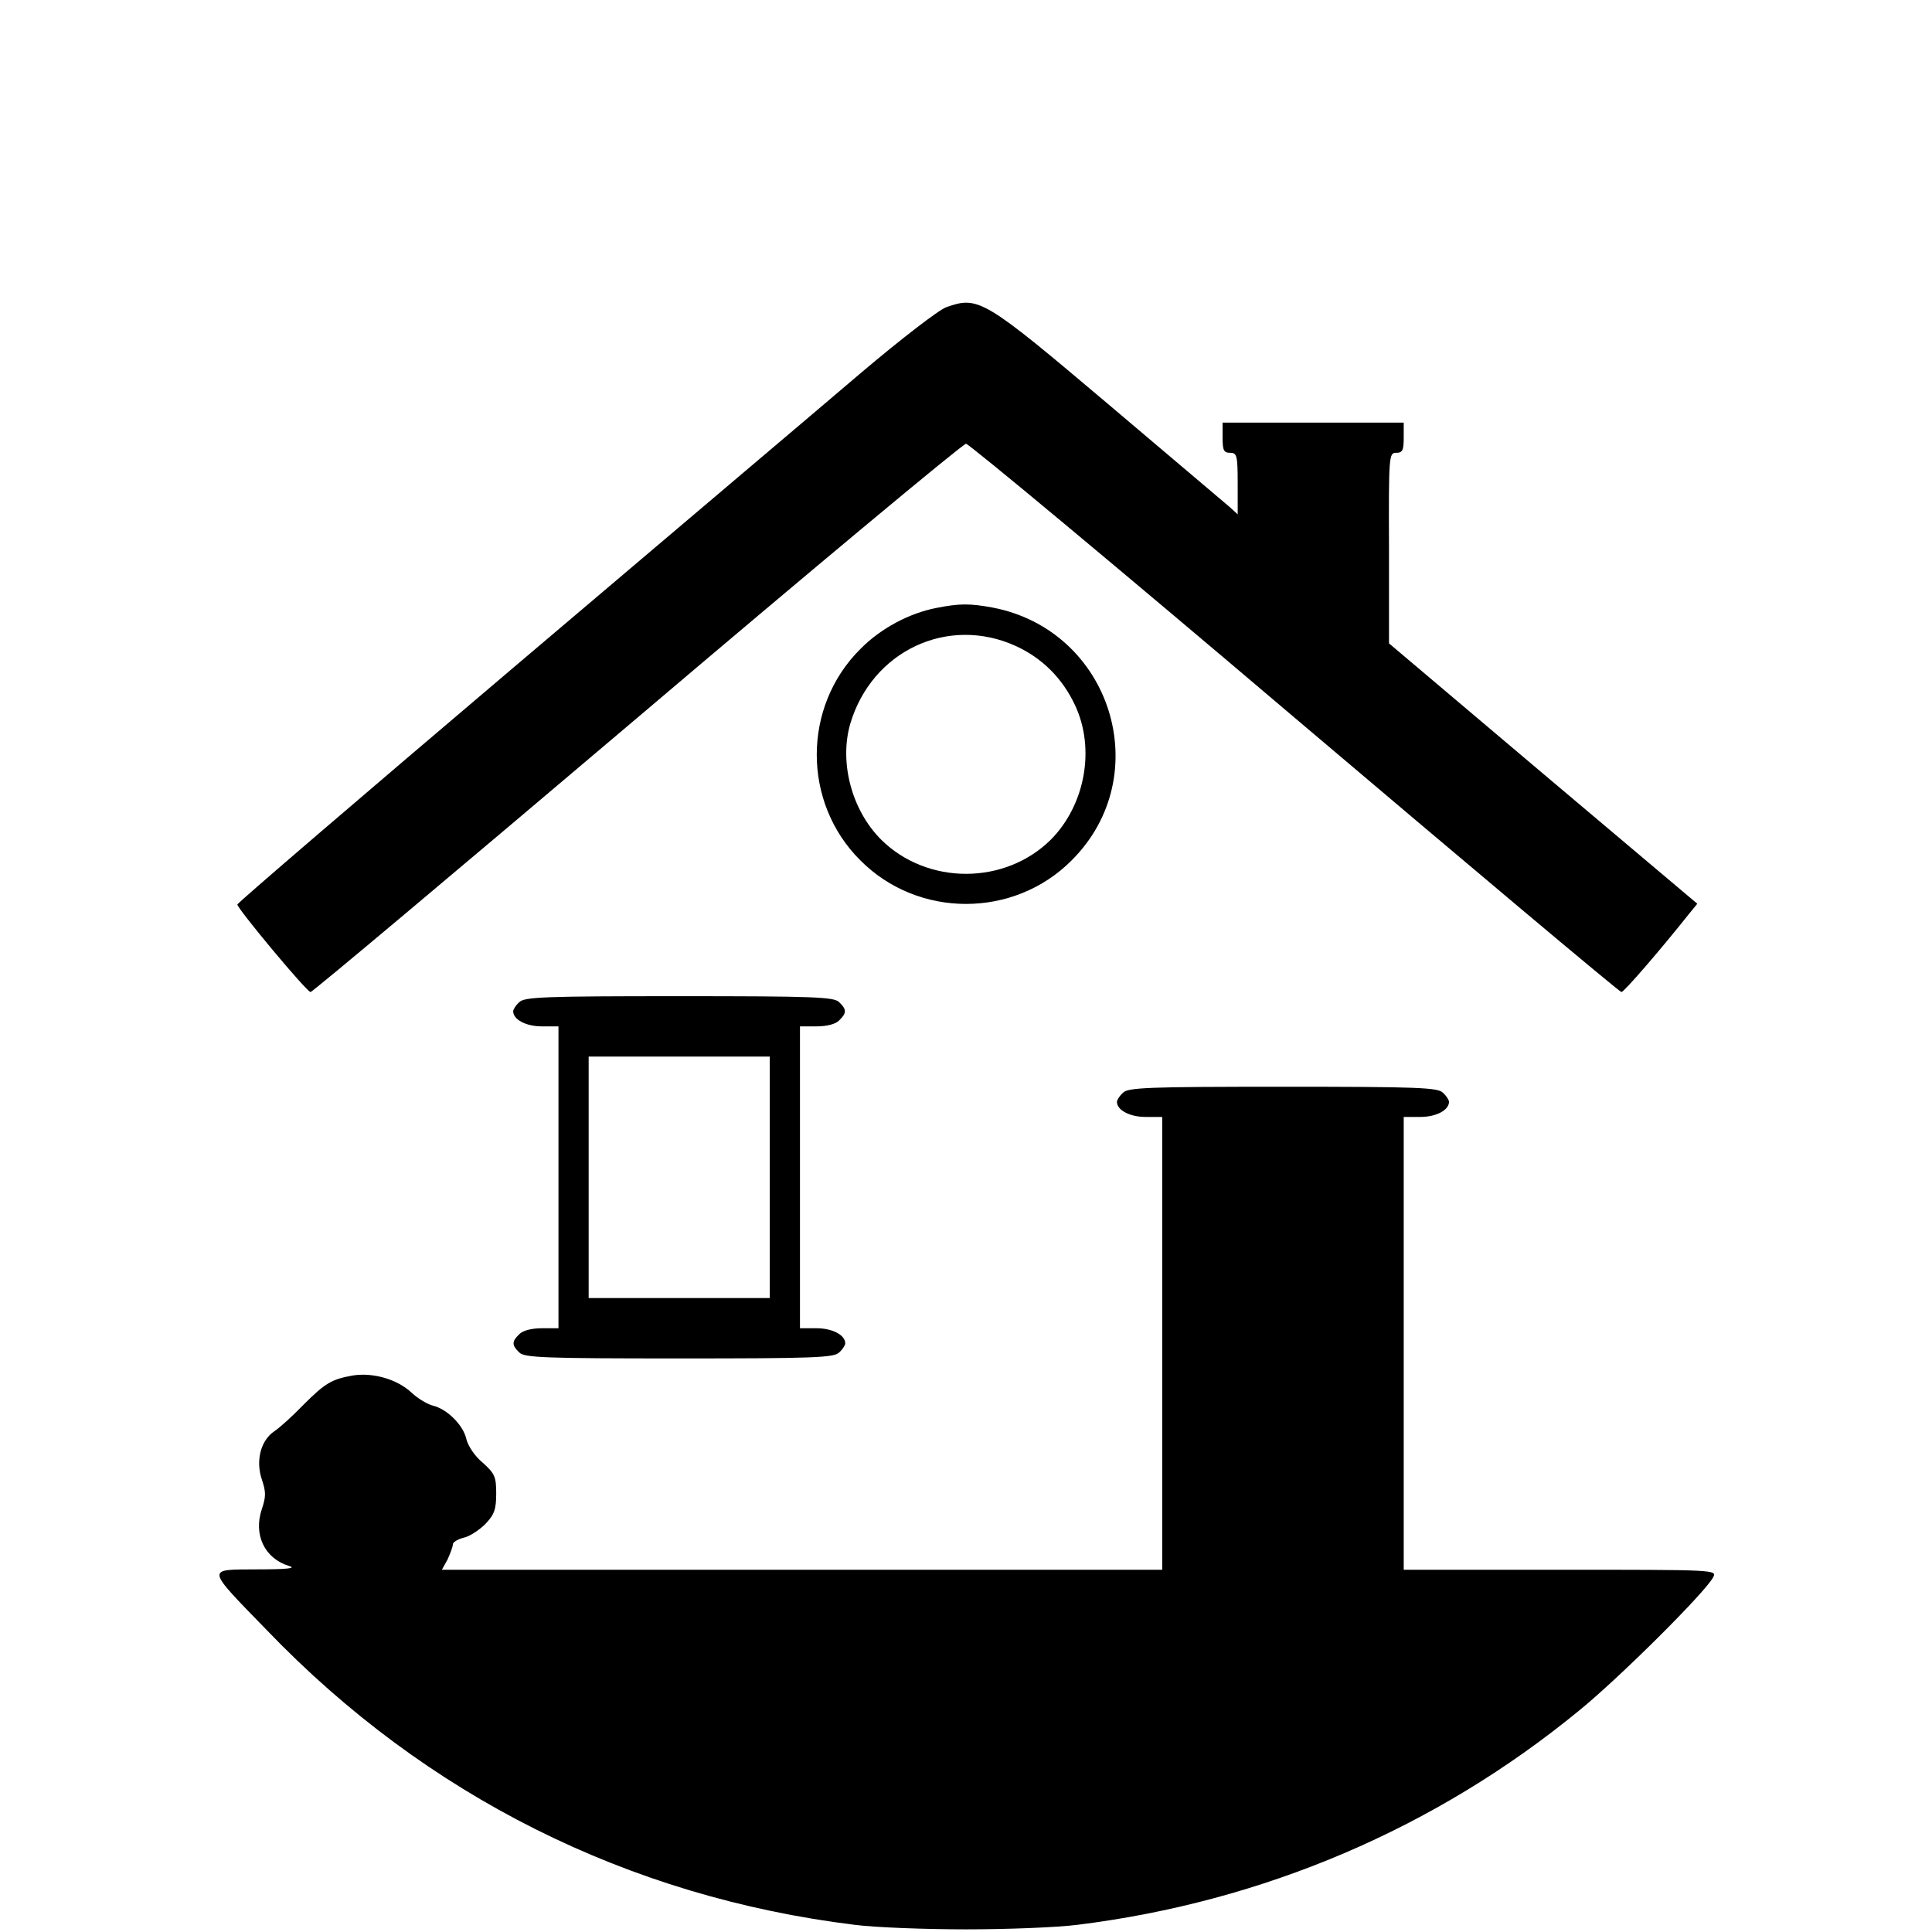 <?xml version="1.0" standalone="no"?>
<!DOCTYPE svg PUBLIC "-//W3C//DTD SVG 20010904//EN"
 "http://www.w3.org/TR/2001/REC-SVG-20010904/DTD/svg10.dtd">
<svg version="1.0" xmlns="http://www.w3.org/2000/svg"
 width="512pt" height="512pt" viewBox="0 0 512 512"
 preserveAspectRatio="xMidYMid meet">

<g transform="translate(0,512) scale(0.1,-0.1)"
fill="#000000" stroke="none">
<path d="M2508 4306 c-20 -7 -121 -85 -225 -173 -103 -88 -518 -439 -921 -781
-403 -342 -733 -625 -733 -629 0 -11 184 -232 194 -232 4 -1 393 326 865 726
471 400 864 727 872 727 8 0 401 -327 872 -727 472 -400 861 -727 865 -726 7
0 106 115 179 207 l22 27 -409 345 -408 345 0 253 c-1 246 0 252 19 252 17 0
20 7 20 40 l0 40 -240 0 -240 0 0 -40 c0 -33 3 -40 20 -40 18 0 20 -7 20 -82
l0 -81 -22 20 c-13 11 -157 133 -320 271 -331 280 -345 288 -430 258z"/>
<path d="M2482 3509 c-73 -14 -149 -55 -202 -109 -154 -153 -154 -407 0 -560
153 -154 407 -154 560 0 226 225 105 610 -210 670 -60 11 -87 11 -148 -1z
m210 -101 c70 -32 124 -86 157 -157 54 -115 27 -264 -64 -356 -122 -121 -328
-121 -450 0 -78 78 -111 204 -82 306 57 194 259 289 439 207z"/>
<path d="M1376 2464 c-9 -8 -16 -19 -16 -24 0 -22 34 -40 76 -40 l44 0 0 -400
0 -400 -44 0 c-27 0 -51 -6 -60 -16 -20 -19 -20 -29 0 -48 13 -14 66 -16 424
-16 358 0 411 2 424 16 9 8 16 19 16 24 0 22 -34 40 -76 40 l-44 0 0 400 0
400 44 0 c27 0 51 6 60 16 20 19 20 29 0 48 -13 14 -66 16 -424 16 -358 0
-411 -2 -424 -16z m664 -464 l0 -320 -240 0 -240 0 0 320 0 320 240 0 240 0 0
-320z"/>
<path d="M2976 2224 c-9 -8 -16 -19 -16 -24 0 -22 34 -40 76 -40 l44 0 0 -600
0 -600 -954 0 -955 0 15 27 c7 16 14 33 14 40 0 6 13 14 29 18 15 3 41 20 57
36 24 25 29 39 29 81 0 45 -4 53 -36 82 -21 17 -39 45 -43 62 -8 37 -51 80
-89 89 -15 4 -40 19 -56 34 -38 36 -102 54 -155 46 -57 -10 -74 -20 -132 -78
-28 -29 -62 -60 -77 -70 -36 -24 -50 -78 -33 -128 11 -33 11 -45 0 -78 -23
-68 7 -131 72 -151 21 -6 -5 -9 -84 -9 -137 -1 -139 8 26 -162 421 -438 956
-706 1557 -780 55 -7 188 -12 295 -12 107 0 240 5 295 12 493 61 950 256 1330
568 107 87 334 313 355 353 11 20 6 20 -405 20 l-415 0 0 600 0 600 44 0 c42
0 76 18 76 40 0 5 -7 16 -16 24 -13 14 -66 16 -424 16 -358 0 -411 -2 -424
-16z"/>
</g>
</svg>
